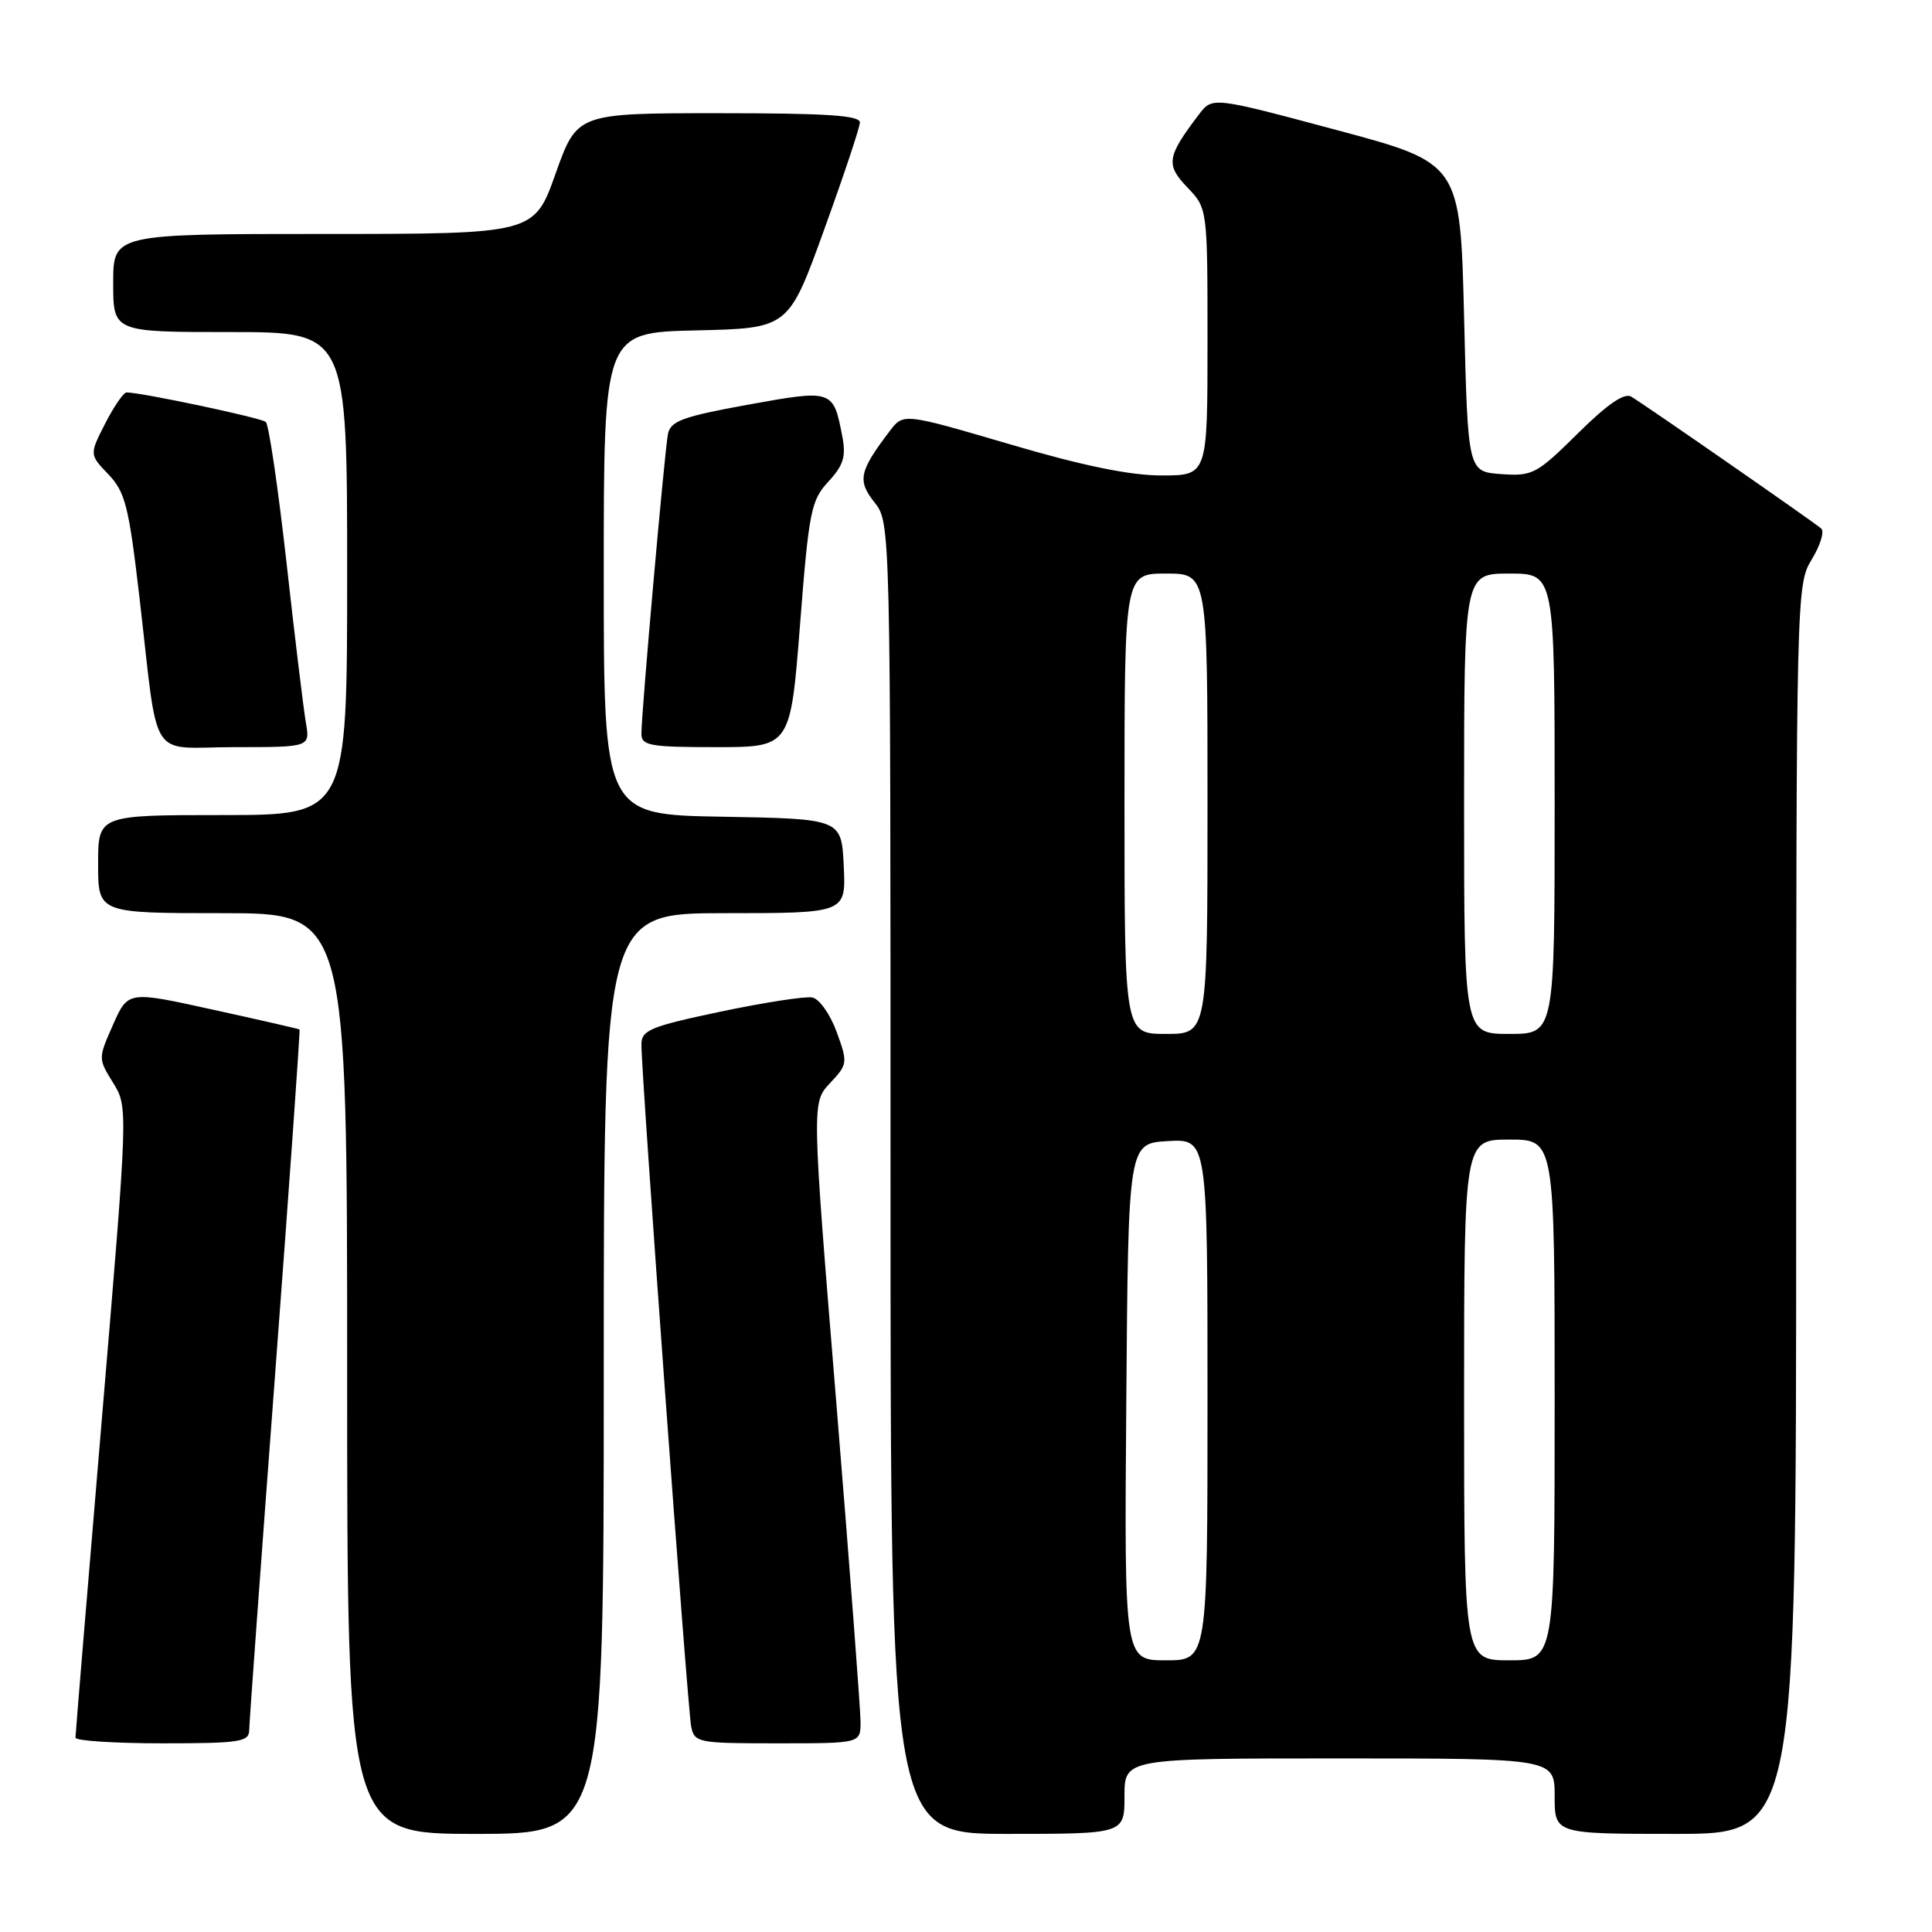 <?xml version="1.0" encoding="UTF-8" standalone="no"?>
<!DOCTYPE svg PUBLIC "-//W3C//DTD SVG 1.1//EN" "http://www.w3.org/Graphics/SVG/1.1/DTD/svg11.dtd" >
<svg xmlns="http://www.w3.org/2000/svg" xmlns:xlink="http://www.w3.org/1999/xlink" version="1.1" viewBox="0 0 256 256">
 <g >
 <path fill="currentColor"
d=" M 80.00 182.00 C 80.00 121.00 80.00 121.00 96.05 121.00 C 112.10 121.00 112.10 121.00 111.80 114.75 C 111.50 108.50 111.50 108.50 95.75 108.22 C 80.00 107.95 80.00 107.95 80.00 76.01 C 80.00 44.06 80.00 44.06 92.24 43.78 C 104.48 43.50 104.48 43.50 109.18 30.50 C 111.77 23.35 113.91 16.94 113.94 16.25 C 113.99 15.29 109.61 15.00 95.23 15.00 C 76.47 15.00 76.47 15.00 73.62 23.00 C 70.78 31.00 70.78 31.00 42.89 31.00 C 15.00 31.00 15.00 31.00 15.00 37.50 C 15.00 44.00 15.00 44.00 30.50 44.00 C 46.00 44.00 46.00 44.00 46.00 76.00 C 46.00 108.00 46.00 108.00 29.50 108.00 C 13.00 108.00 13.00 108.00 13.00 114.50 C 13.00 121.00 13.00 121.00 29.50 121.00 C 46.00 121.00 46.00 121.00 46.00 182.00 C 46.00 243.00 46.00 243.00 63.00 243.00 C 80.00 243.00 80.00 243.00 80.00 182.00 Z  M 149.00 238.00 C 149.00 233.00 149.00 233.00 177.50 233.00 C 206.00 233.00 206.00 233.00 206.00 238.00 C 206.00 243.00 206.00 243.00 222.00 243.00 C 238.00 243.00 238.00 243.00 238.00 160.25 C 238.01 78.42 238.03 77.46 240.07 74.12 C 241.20 72.26 241.77 70.42 241.32 70.03 C 240.25 69.11 217.91 53.60 216.15 52.56 C 215.23 52.01 212.98 53.56 209.06 57.44 C 203.61 62.83 203.08 63.11 198.91 62.82 C 194.50 62.50 194.50 62.50 194.00 42.06 C 193.50 21.61 193.50 21.61 177.07 17.22 C 160.65 12.82 160.65 12.82 158.87 15.16 C 154.61 20.77 154.44 21.81 157.32 24.82 C 160.00 27.61 160.00 27.61 160.00 45.30 C 160.00 63.00 160.00 63.00 153.92 63.00 C 149.73 63.00 143.47 61.72 133.78 58.86 C 119.71 54.73 119.71 54.73 117.90 57.11 C 113.84 62.46 113.58 63.66 115.87 66.56 C 118.00 69.27 118.00 69.27 118.00 156.13 C 118.00 243.00 118.00 243.00 133.50 243.00 C 149.00 243.00 149.00 243.00 149.00 238.00 Z  M 33.02 229.25 C 33.03 228.29 34.58 207.03 36.46 182.02 C 38.34 157.01 39.79 136.48 39.69 136.41 C 39.58 136.33 34.43 135.15 28.23 133.79 C 16.96 131.30 16.96 131.30 14.98 135.78 C 13.00 140.25 13.00 140.27 14.99 143.48 C 16.98 146.70 16.98 146.70 13.49 188.10 C 11.57 210.87 10.00 229.84 10.00 230.25 C 10.00 230.66 15.18 231.00 21.50 231.00 C 31.78 231.00 33.00 230.81 33.02 229.25 Z  M 114.03 228.25 C 114.04 226.74 112.59 207.63 110.81 185.80 C 107.56 146.10 107.56 146.10 109.98 143.52 C 112.33 141.02 112.35 140.83 110.86 136.73 C 110.01 134.40 108.56 132.35 107.63 132.17 C 106.71 131.99 101.23 132.84 95.47 134.05 C 86.18 136.01 85.00 136.50 84.99 138.38 C 84.96 142.12 91.11 226.42 91.58 228.75 C 92.02 230.92 92.43 231.00 103.02 231.00 C 114.00 231.00 114.00 231.00 114.03 228.25 Z  M 40.53 95.75 C 40.22 93.96 39.06 84.41 37.96 74.52 C 36.85 64.64 35.62 56.26 35.22 55.91 C 34.59 55.36 18.73 52.00 16.77 52.00 C 16.37 52.00 15.10 53.85 13.94 56.11 C 11.84 60.23 11.84 60.23 14.37 62.86 C 16.59 65.19 17.07 67.08 18.46 79.00 C 21.08 101.50 19.50 99.00 31.09 99.00 C 41.09 99.00 41.09 99.00 40.53 95.75 Z  M 106.01 82.75 C 107.18 67.73 107.47 66.30 109.76 63.82 C 111.77 61.65 112.12 60.50 111.61 57.82 C 110.41 51.61 110.35 51.59 99.08 53.63 C 90.49 55.19 88.86 55.79 88.51 57.49 C 88.06 59.75 84.98 94.53 84.99 97.25 C 85.00 98.80 86.14 99.00 94.87 99.00 C 104.74 99.00 104.74 99.00 106.01 82.75 Z  M 149.24 185.75 C 149.50 151.50 149.50 151.50 154.75 151.20 C 160.00 150.90 160.00 150.90 160.00 185.45 C 160.00 220.00 160.00 220.00 154.49 220.00 C 148.97 220.00 148.97 220.00 149.24 185.75 Z  M 194.00 185.50 C 194.00 151.00 194.00 151.00 200.00 151.00 C 206.00 151.00 206.00 151.00 206.00 185.50 C 206.00 220.00 206.00 220.00 200.00 220.00 C 194.00 220.00 194.00 220.00 194.00 185.50 Z  M 149.00 106.50 C 149.00 76.00 149.00 76.00 154.50 76.00 C 160.00 76.00 160.00 76.00 160.00 106.50 C 160.00 137.00 160.00 137.00 154.50 137.00 C 149.00 137.00 149.00 137.00 149.00 106.50 Z  M 194.00 106.50 C 194.00 76.00 194.00 76.00 200.00 76.00 C 206.00 76.00 206.00 76.00 206.00 106.50 C 206.00 137.00 206.00 137.00 200.00 137.00 C 194.00 137.00 194.00 137.00 194.00 106.50 Z "/>
</g>
</svg>